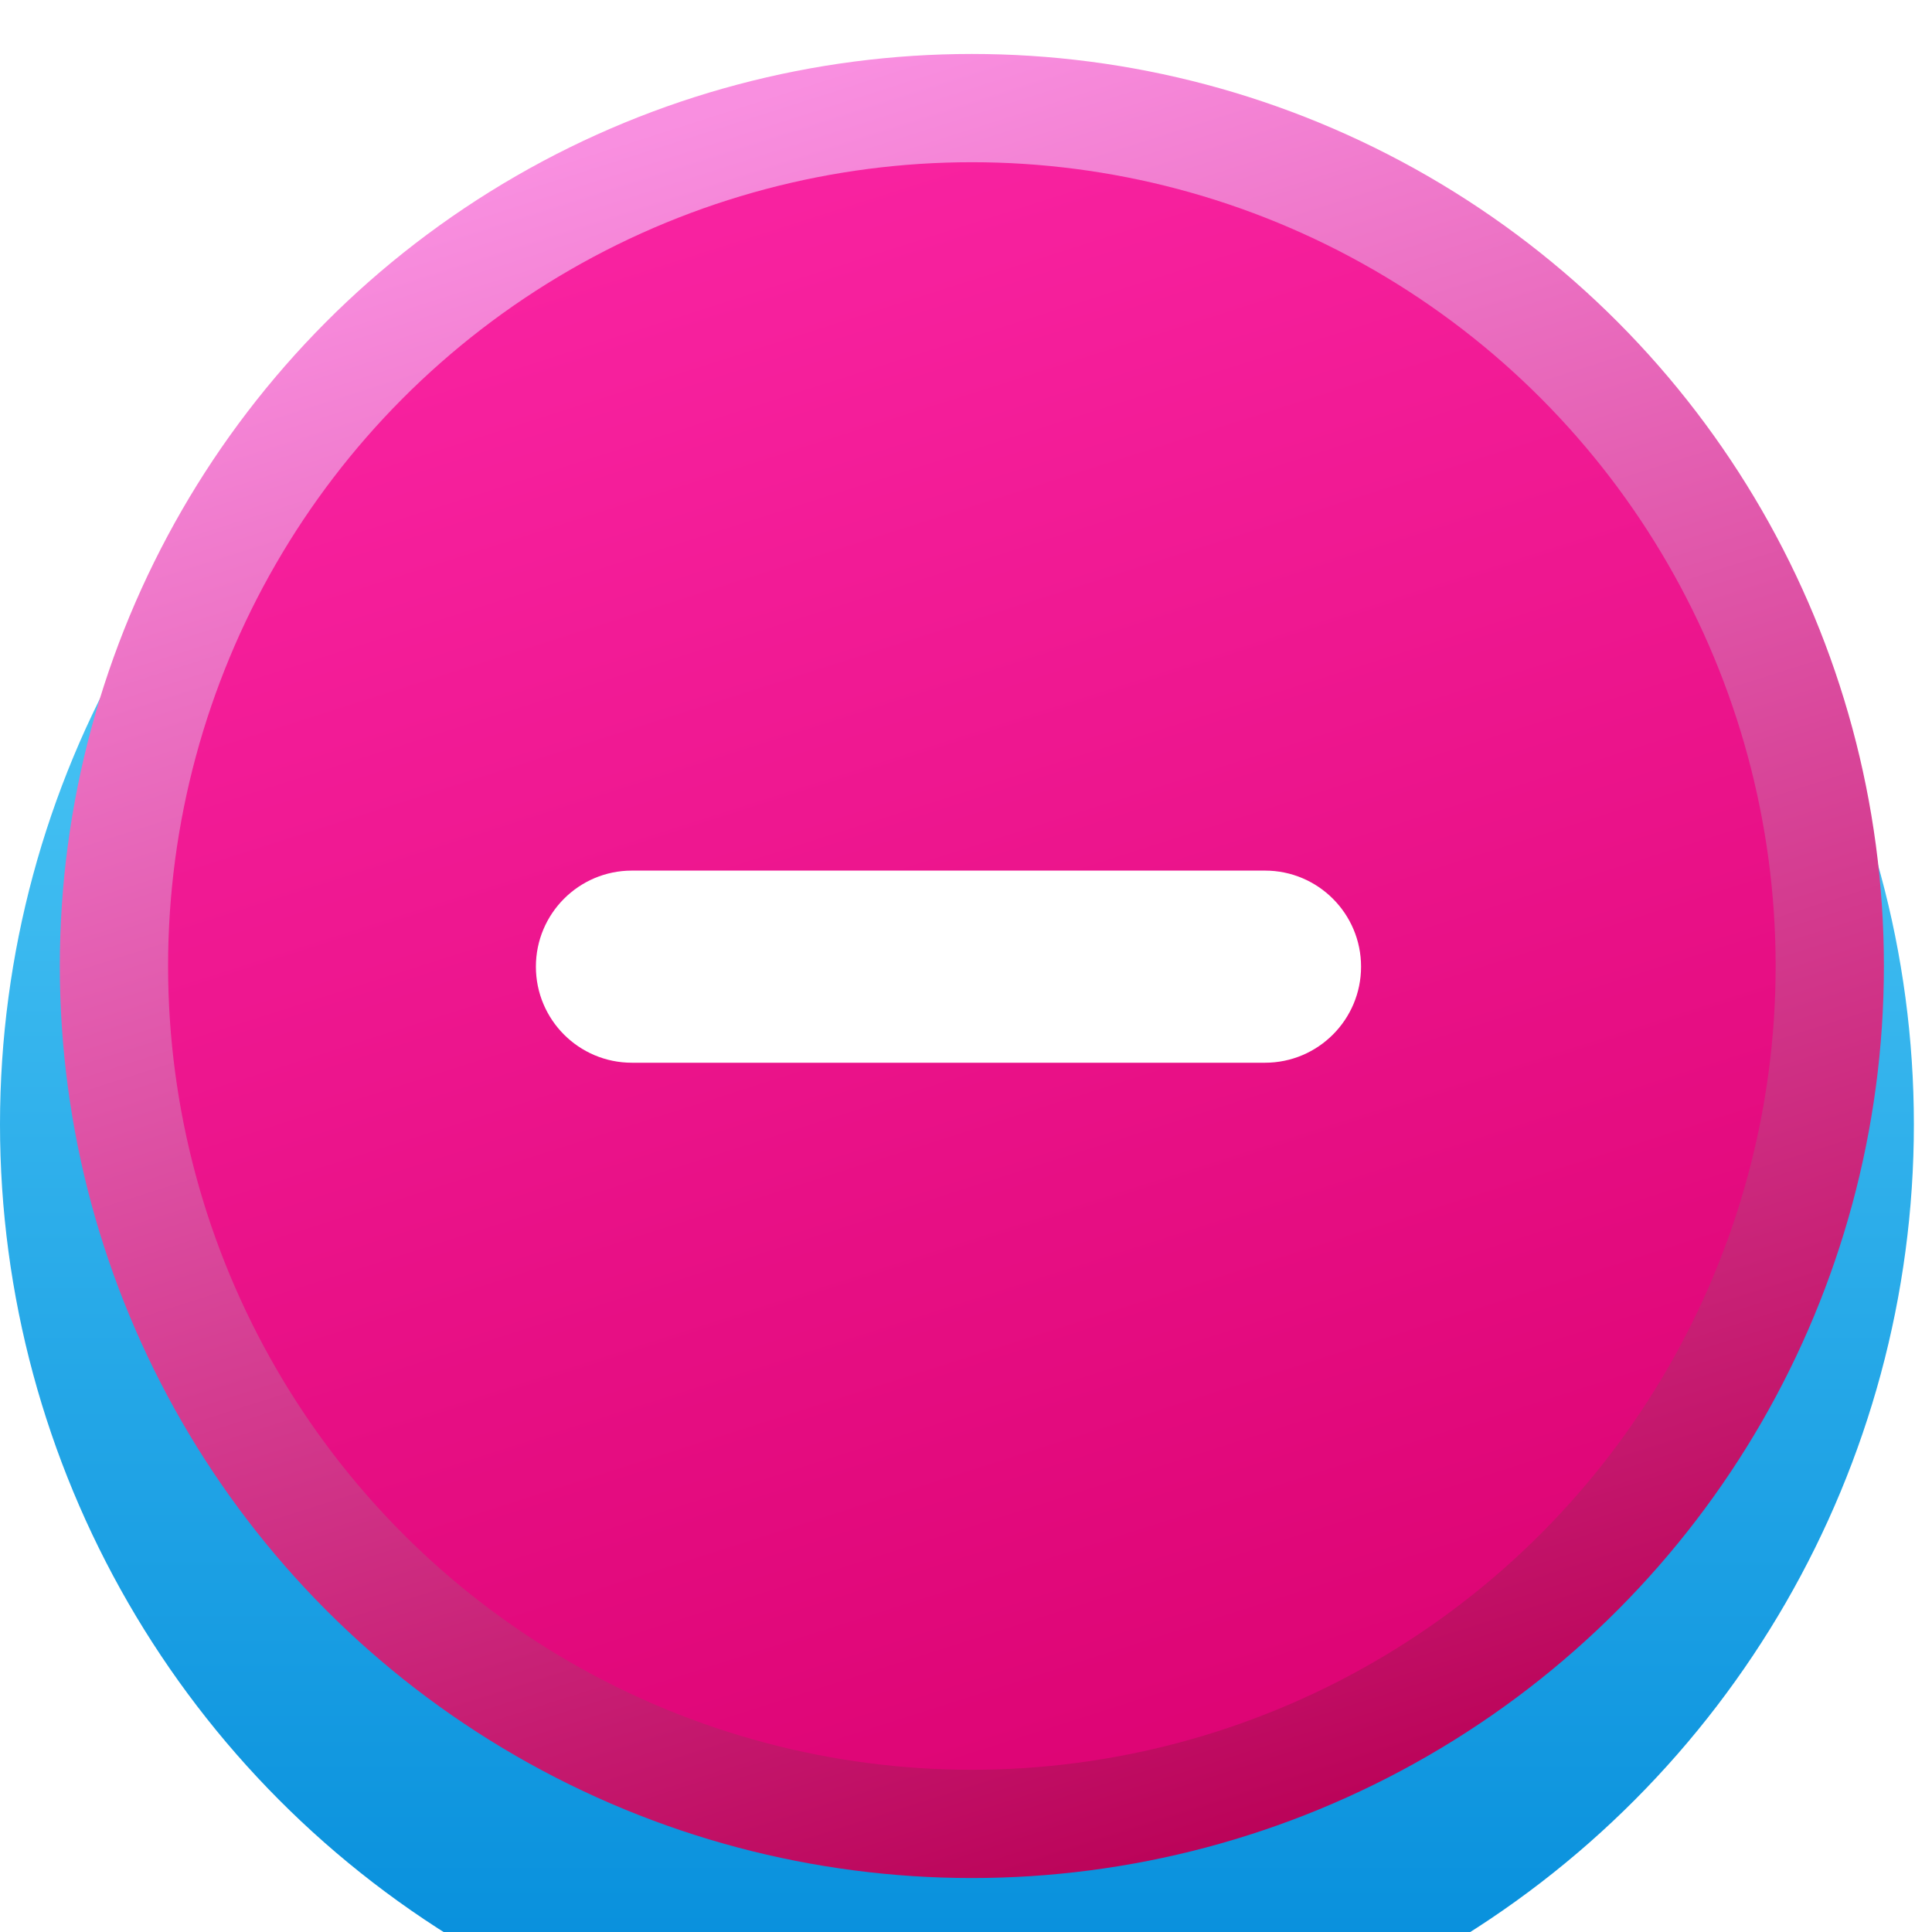 <svg width="29" height="29" viewBox="0 0 29 29" fill="none" xmlns="http://www.w3.org/2000/svg">
<g filter="url(#filter0_i_1_1128)">
<circle cx="14.364" cy="14.5" r="14.364" fill="url(#paint0_linear_1_1128)"/>
</g>
<circle cx="14.588" cy="14.5" r="13.69" fill="url(#paint1_linear_1_1128)"/>
<g filter="url(#filter1_f_1_1128)">
<circle cx="14.588" cy="14.5" r="12.065" fill="url(#paint2_linear_1_1128)"/>
</g>
<path d="M8.044 14.51C8.044 13.714 8.689 13.068 9.485 13.068H18.988C19.784 13.068 20.43 13.714 20.43 14.51C20.43 15.306 19.784 15.952 18.988 15.952H9.485C8.689 15.952 8.044 15.306 8.044 14.51Z" fill="white"/>
<defs>
<filter id="filter0_i_1_1128" x="0" y="0.136" width="28.727" height="29.916" filterUnits="userSpaceOnUse" color-interpolation-filters="sRGB">
<feFlood flood-opacity="0" result="BackgroundImageFix"/>
<feBlend mode="normal" in="SourceGraphic" in2="BackgroundImageFix" result="shape"/>
<feColorMatrix in="SourceAlpha" type="matrix" values="0 0 0 0 0 0 0 0 0 0 0 0 0 0 0 0 0 0 127 0" result="hardAlpha"/>
<feOffset dy="2.378"/>
<feGaussianBlur stdDeviation="0.594"/>
<feComposite in2="hardAlpha" operator="arithmetic" k2="-1" k3="1"/>
<feColorMatrix type="matrix" values="0 0 0 0 1 0 0 0 0 1 0 0 0 0 1 0 0 0 0.25 0"/>
<feBlend mode="normal" in2="shape" result="effect1_innerShadow_1_1128"/>
</filter>
<filter id="filter1_f_1_1128" x="1.334" y="1.246" width="26.508" height="26.508" filterUnits="userSpaceOnUse" color-interpolation-filters="sRGB">
<feFlood flood-opacity="0" result="BackgroundImageFix"/>
<feBlend mode="normal" in="SourceGraphic" in2="BackgroundImageFix" result="shape"/>
<feGaussianBlur stdDeviation="0.594" result="effect1_foregroundBlur_1_1128"/>
</filter>
<linearGradient id="paint0_linear_1_1128" x1="14.364" y1="0.136" x2="14.364" y2="28.864" gradientUnits="userSpaceOnUse">
<stop stop-color="#60D7FD"/>
<stop offset="1" stop-color="#028BDA"/>
</linearGradient>
<linearGradient id="paint1_linear_1_1128" x1="10.4" y1="1.747" x2="18.839" y2="28.19" gradientUnits="userSpaceOnUse">
<stop stop-color="#F98FE0"/>
<stop offset="0.993" stop-color="#BA0157"/>
</linearGradient>
<linearGradient id="paint2_linear_1_1128" x1="10.897" y1="3.261" x2="18.334" y2="26.565" gradientUnits="userSpaceOnUse">
<stop stop-color="#F822A0"/>
<stop offset="0.993" stop-color="#DD0474"/>
</linearGradient>
</defs>
</svg>

